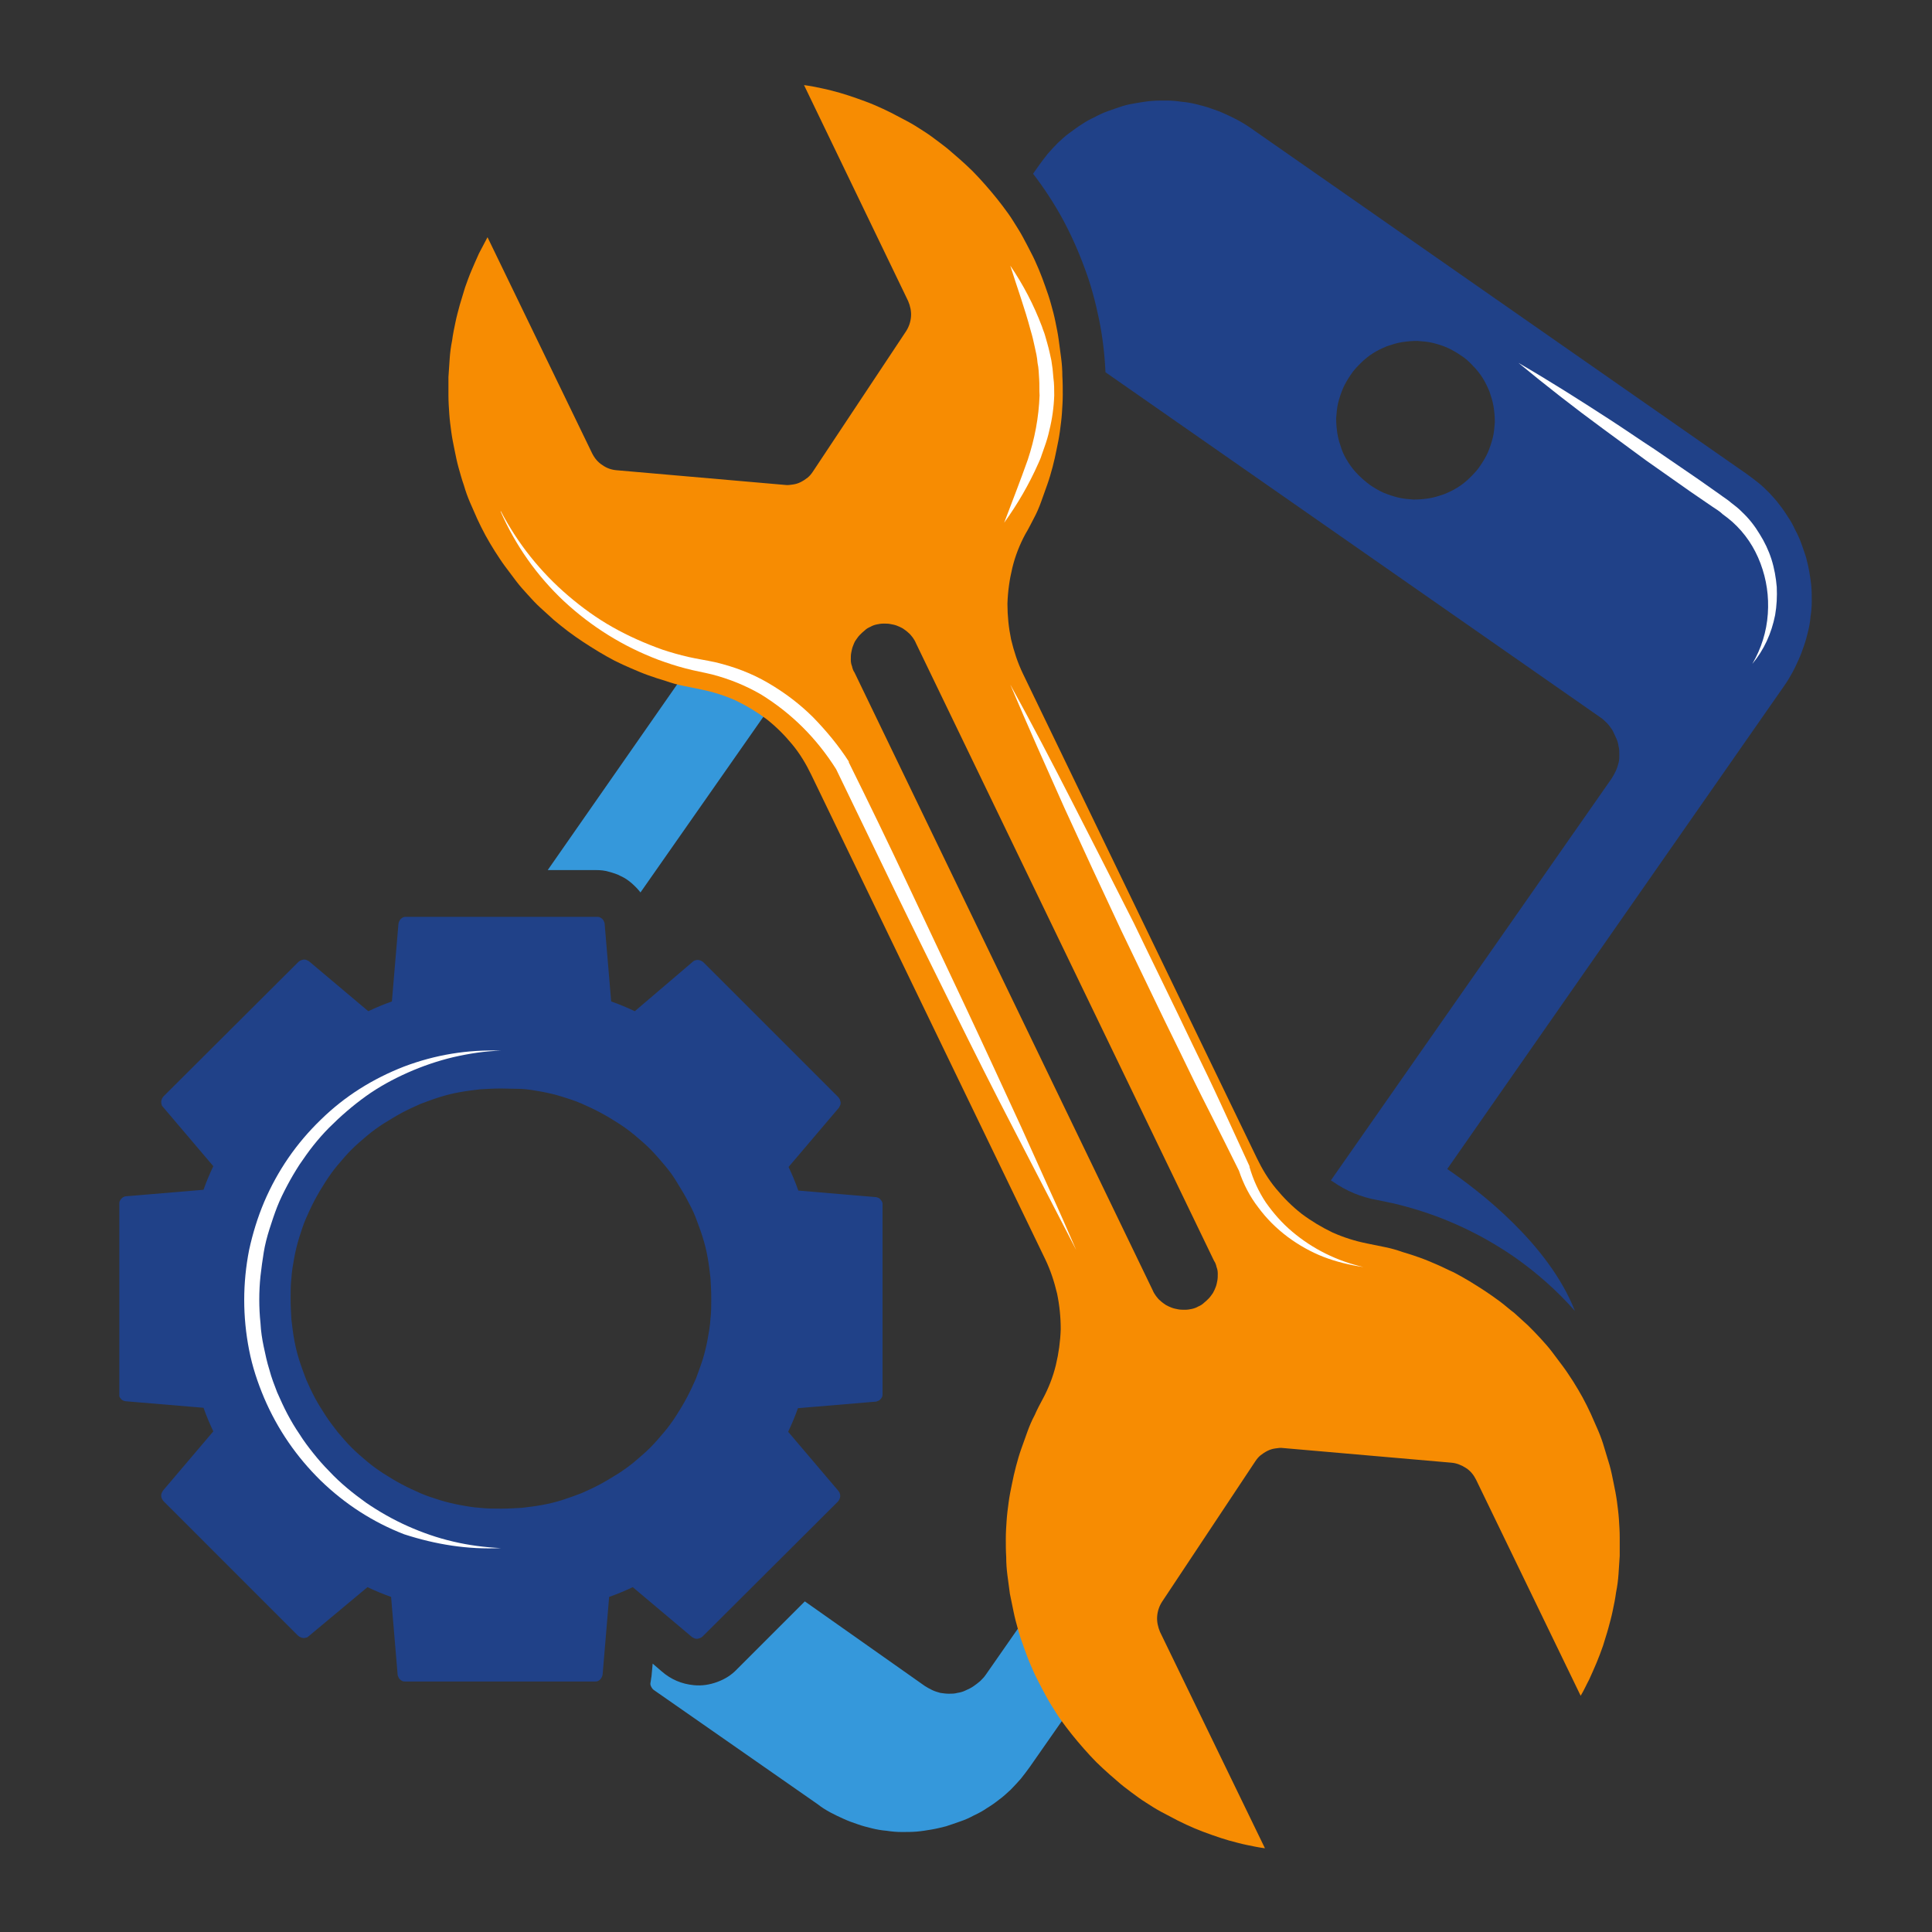 <svg xmlns="http://www.w3.org/2000/svg" xmlns:xlink="http://www.w3.org/1999/xlink" width="500" zoomAndPan="magnify" viewBox="0 0 375 375" height="500" preserveAspectRatio="xMidYMid meet" version="1.2"><rect x="0" y="0" width="375" height="375" fill="#333333" stroke="none"/><defs><clipPath id="17c5610916"><path d="M 23.16 177 L 172 177 L 172 327 L 23.16 327 Z M 23.16 177 "/></clipPath><clipPath id="07b9586b7c"><path d="M 200 19 L 351.66 19 L 351.66 255 L 200 255 Z M 200 19 "/></clipPath><clipPath id="1e32edaa4e"><path d="M 87 16.258 L 315 16.258 L 315 358.738 L 87 358.738 Z M 87 16.258 "/></clipPath></defs><g id="b8a75dae34"><path style=" stroke:none;fill-rule:nonzero;fill:#3598db;fill-opacity:1;" d="M 115.707 168.883 L 106.312 168.883 L 137.344 124.355 L 145.477 117.41 C 147.215 117.883 149.031 118.355 150.848 118.672 C 153.93 119.223 156.77 120.41 159.375 122.223 L 159.77 122.539 L 124.316 173.223 C 123.84 172.594 123.211 171.961 122.578 171.406 C 121.945 170.855 121.234 170.383 120.523 170.066 C 119.812 169.672 119.023 169.434 118.156 169.199 C 117.367 168.961 116.578 168.883 115.707 168.883 Z M 115.707 168.883 "/><path style=" stroke:none;fill-rule:nonzero;fill:#3598db;fill-opacity:1;" d="M 217.969 317.062 L 199.887 342.957 C 199.332 343.75 198.703 344.539 198.148 345.25 C 197.516 345.957 196.887 346.668 196.176 347.379 C 195.465 348.012 194.754 348.723 193.965 349.273 C 193.176 349.906 192.383 350.457 191.594 350.934 C 190.805 351.484 189.938 351.957 189.066 352.355 C 188.199 352.828 187.332 353.223 186.383 353.539 C 185.516 353.855 184.566 354.168 183.617 354.484 C 182.672 354.723 181.723 354.957 180.777 355.117 C 179.828 355.273 178.883 355.434 177.934 355.512 C 176.984 355.59 176.039 355.59 175.012 355.59 C 174.062 355.59 173.117 355.512 172.09 355.352 C 171.141 355.273 170.195 355.117 169.246 354.879 C 168.301 354.645 167.352 354.406 166.484 354.09 C 165.535 353.773 164.668 353.457 163.797 353.062 C 162.93 352.668 162.062 352.273 161.191 351.801 C 160.324 351.328 159.535 350.855 158.746 350.223 L 126.922 328.039 C 126.684 327.879 126.527 327.645 126.367 327.328 C 126.211 327.012 126.211 326.773 126.289 326.461 C 126.367 326.145 126.367 325.75 126.449 325.434 L 126.684 322.906 L 128.422 324.406 C 130.238 325.984 132.289 326.855 134.66 327.09 C 136.238 327.25 137.738 327.012 139.238 326.461 C 140.742 325.906 142.004 325.117 143.109 323.934 L 156.219 310.828 L 179.512 327.25 C 179.988 327.562 180.461 327.801 180.934 328.039 C 181.406 328.273 181.961 328.434 182.512 328.59 C 183.066 328.668 183.617 328.75 184.172 328.75 C 184.727 328.75 185.277 328.75 185.832 328.59 C 186.383 328.512 186.938 328.355 187.41 328.117 C 187.961 327.879 188.438 327.645 188.91 327.328 C 189.383 327.012 189.777 326.695 190.254 326.301 C 190.648 325.906 191.043 325.512 191.359 325.039 L 208.574 300.328 C 209.203 301.906 206.676 307.984 207.387 309.566 C 209.363 313.984 215.047 313.355 217.969 317.062 Z M 217.969 317.062 "/><g clip-rule="nonzero" clip-path="url(#17c5610916)"><path style=" stroke:none;fill-rule:nonzero;fill:#204188;fill-opacity:1;" d="M 171.301 233.617 L 171.301 270.566 C 171.301 270.723 171.301 270.961 171.223 271.117 C 171.141 271.277 171.062 271.434 170.906 271.59 C 170.746 271.75 170.668 271.828 170.434 271.906 C 170.273 271.984 170.117 272.066 169.879 272.066 L 154.875 273.328 C 154.324 274.906 153.691 276.406 152.98 277.906 L 162.773 289.434 C 162.852 289.59 163.008 289.75 163.008 289.906 C 163.086 290.066 163.086 290.223 163.086 290.461 C 163.086 290.617 163.008 290.855 162.93 291.012 C 162.852 291.172 162.773 291.328 162.613 291.484 L 136.398 317.617 C 136.238 317.773 136.082 317.855 135.922 317.934 C 135.766 318.012 135.609 318.012 135.371 318.09 C 135.211 318.09 134.977 318.09 134.816 318.012 C 134.66 317.934 134.504 317.855 134.344 317.773 L 122.816 308.066 C 121.316 308.773 119.812 309.406 118.234 309.961 L 116.973 324.961 C 116.973 325.117 116.891 325.355 116.812 325.512 C 116.734 325.668 116.656 325.828 116.496 325.984 C 116.34 326.145 116.184 326.223 116.023 326.301 C 115.867 326.379 115.707 326.379 115.473 326.379 L 78.672 326.379 C 78.516 326.379 78.277 326.379 78.121 326.301 C 77.961 326.223 77.805 326.145 77.645 325.984 C 77.488 325.828 77.41 325.75 77.332 325.512 C 77.25 325.355 77.172 325.195 77.172 324.961 L 75.91 309.961 C 74.328 309.406 72.828 308.773 71.328 308.066 L 59.879 317.617 C 59.723 317.773 59.562 317.855 59.406 317.855 C 59.246 317.934 59.09 317.934 58.852 317.934 C 58.695 317.934 58.457 317.855 58.301 317.773 C 58.141 317.695 57.984 317.617 57.824 317.461 L 31.766 291.406 C 31.609 291.25 31.531 291.09 31.449 290.934 C 31.371 290.773 31.293 290.617 31.293 290.379 C 31.293 290.223 31.293 289.984 31.371 289.828 C 31.449 289.672 31.531 289.512 31.609 289.355 L 41.402 277.828 C 40.691 276.328 40.059 274.828 39.504 273.25 L 24.422 271.984 C 24.266 271.984 24.027 271.906 23.871 271.828 C 23.711 271.75 23.555 271.672 23.477 271.512 C 23.316 271.355 23.238 271.195 23.16 271.039 C 23.16 270.961 23.16 270.801 23.16 270.645 L 23.16 233.695 C 23.16 233.539 23.16 233.301 23.238 233.145 C 23.316 232.988 23.395 232.828 23.555 232.672 C 23.711 232.512 23.793 232.434 23.949 232.355 C 24.105 232.277 24.266 232.195 24.5 232.195 L 39.504 230.934 C 40.059 229.355 40.691 227.855 41.402 226.355 L 31.609 214.828 C 31.449 214.672 31.371 214.512 31.371 214.355 C 31.293 214.195 31.293 214.039 31.293 213.801 C 31.293 213.645 31.371 213.406 31.449 213.25 C 31.531 213.094 31.609 212.934 31.766 212.777 L 57.906 186.723 C 58.062 186.566 58.219 186.488 58.379 186.406 C 58.535 186.328 58.695 186.328 58.93 186.25 C 59.09 186.25 59.324 186.25 59.484 186.328 C 59.641 186.406 59.801 186.488 59.957 186.566 L 71.488 196.277 C 72.988 195.566 74.488 194.934 76.066 194.383 L 77.332 179.383 C 77.332 179.223 77.41 178.988 77.488 178.828 C 77.566 178.672 77.645 178.512 77.805 178.355 C 77.961 178.199 78.121 178.117 78.277 178.039 C 78.438 177.961 78.594 177.961 78.832 177.961 L 115.867 177.961 C 116.023 177.961 116.262 177.961 116.418 178.039 C 116.578 178.117 116.734 178.199 116.891 178.355 C 117.051 178.512 117.129 178.594 117.207 178.828 C 117.289 178.988 117.367 179.145 117.367 179.383 L 118.629 194.383 C 120.211 194.934 121.711 195.566 123.211 196.277 L 134.504 186.645 C 134.66 186.488 134.816 186.406 134.977 186.406 C 135.133 186.328 135.293 186.328 135.527 186.328 C 135.688 186.328 135.922 186.406 136.082 186.488 C 136.238 186.566 136.398 186.645 136.555 186.801 L 162.691 212.934 C 162.852 213.094 162.93 213.25 163.008 213.406 C 163.086 213.566 163.086 213.723 163.168 213.961 C 163.168 214.117 163.168 214.355 163.086 214.512 C 163.008 214.672 162.93 214.828 162.852 214.988 L 153.059 226.512 C 153.77 228.012 154.402 229.512 154.953 231.09 L 169.957 232.355 C 170.117 232.355 170.273 232.434 170.512 232.512 C 170.668 232.59 170.828 232.672 170.906 232.828 C 171.062 232.988 171.141 233.145 171.223 233.301 C 171.223 233.301 171.301 233.461 171.301 233.617 Z M 97.23 211.277 C 95.887 211.277 94.547 211.355 93.203 211.434 C 91.859 211.594 90.52 211.75 89.254 211.988 C 87.91 212.223 86.648 212.539 85.387 212.934 C 84.121 213.328 82.859 213.801 81.594 214.277 C 80.332 214.828 79.148 215.383 77.961 216.012 C 76.777 216.645 75.672 217.355 74.488 218.066 C 73.383 218.777 72.277 219.566 71.25 220.434 C 70.223 221.301 69.195 222.172 68.25 223.117 C 67.301 224.066 66.434 225.09 65.562 226.117 C 64.695 227.145 63.906 228.25 63.195 229.355 C 62.484 230.461 61.773 231.645 61.141 232.828 C 60.512 234.012 59.957 235.195 59.406 236.461 C 58.852 237.723 58.457 238.988 58.062 240.25 C 57.668 241.512 57.352 242.855 57.113 244.117 C 56.879 245.461 56.641 246.723 56.562 248.066 C 56.406 249.406 56.406 250.75 56.406 252.09 C 56.406 253.434 56.484 254.777 56.562 256.117 C 56.719 257.461 56.879 258.801 57.113 260.066 C 57.352 261.406 57.668 262.672 58.062 263.934 C 58.457 265.195 58.93 266.461 59.406 267.723 C 59.957 268.984 60.512 270.172 61.141 271.355 C 61.773 272.539 62.484 273.645 63.195 274.75 C 63.906 275.855 64.773 276.961 65.562 277.984 C 66.434 279.012 67.301 280.039 68.25 280.984 C 69.195 281.934 70.223 282.801 71.25 283.672 C 72.277 284.539 73.383 285.328 74.488 286.039 C 75.594 286.75 76.777 287.461 77.961 288.09 C 79.148 288.723 80.332 289.273 81.594 289.828 C 82.859 290.379 84.121 290.773 85.387 291.172 C 86.648 291.566 87.992 291.879 89.254 292.117 C 90.52 292.355 91.859 292.59 93.203 292.672 C 94.547 292.828 95.887 292.828 97.23 292.828 C 98.574 292.828 99.914 292.75 101.258 292.672 C 102.602 292.512 103.941 292.355 105.207 292.117 C 106.547 291.879 107.812 291.566 109.074 291.172 C 110.34 290.773 111.602 290.301 112.867 289.828 C 114.129 289.273 115.312 288.723 116.496 288.09 C 117.684 287.461 118.789 286.75 119.973 286.039 C 121.078 285.328 122.184 284.539 123.211 283.672 C 124.238 282.801 125.262 281.934 126.211 280.984 C 127.156 280.039 128.027 279.012 128.895 277.984 C 129.766 276.961 130.555 275.855 131.266 274.75 C 131.977 273.645 132.688 272.461 133.316 271.277 C 133.949 270.09 134.504 268.906 135.055 267.645 C 135.527 266.379 136.004 265.117 136.398 263.855 C 136.793 262.59 137.109 261.25 137.344 259.984 C 137.582 258.645 137.82 257.383 137.898 256.039 C 138.055 254.695 138.055 253.355 138.055 252.012 C 138.055 250.672 137.977 249.328 137.898 247.984 C 137.738 246.645 137.582 245.301 137.344 244.039 C 137.109 242.695 136.793 241.434 136.398 240.172 C 136.004 238.906 135.527 237.645 135.055 236.383 C 134.582 235.117 133.949 233.934 133.316 232.75 C 132.688 231.566 131.977 230.461 131.266 229.277 C 130.555 228.09 129.766 227.066 128.895 226.039 C 128.027 225.012 127.156 223.988 126.211 223.039 C 125.262 222.09 124.238 221.223 123.211 220.355 C 122.184 219.488 121.078 218.695 119.973 217.988 C 118.867 217.277 117.684 216.566 116.496 215.934 C 115.312 215.301 114.129 214.75 112.867 214.195 C 111.602 213.645 110.34 213.25 109.074 212.855 C 107.812 212.461 106.469 212.145 105.207 211.906 C 103.863 211.672 102.602 211.434 101.258 211.355 C 99.914 211.355 98.574 211.277 97.23 211.277 Z M 97.23 211.277 "/></g><path style=" stroke:none;fill-rule:nonzero;fill:#ffffff;fill-opacity:1;" d="M 97.23 300.484 C 94.07 300.328 90.992 299.934 87.992 299.223 C 84.91 298.512 81.988 297.484 79.148 296.223 C 76.305 294.961 73.539 293.379 71.012 291.645 C 68.484 289.828 66.039 287.855 63.906 285.566 C 62.801 284.461 61.773 283.273 60.828 282.09 C 59.879 280.906 58.93 279.645 58.141 278.379 C 57.273 277.117 56.484 275.777 55.773 274.434 C 55.062 273.09 54.43 271.672 53.797 270.25 C 53.246 268.828 52.691 267.406 52.297 265.906 C 51.824 264.406 51.508 262.906 51.191 261.406 C 50.875 259.906 50.641 258.406 50.562 256.828 C 50.402 255.328 50.324 253.75 50.324 252.25 C 50.324 250.75 50.402 249.172 50.562 247.672 C 50.719 246.172 50.957 244.59 51.191 243.09 C 51.43 241.59 51.824 240.09 52.297 238.59 C 52.773 237.09 53.246 235.672 53.797 234.25 C 54.352 232.828 55.062 231.406 55.773 230.066 C 56.484 228.723 57.273 227.383 58.141 226.039 C 59.012 224.777 59.879 223.512 60.828 222.328 C 61.773 221.145 62.801 219.961 63.906 218.855 C 66.117 216.645 68.484 214.594 71.012 212.777 C 73.539 210.961 76.305 209.461 79.148 208.195 C 81.988 206.934 84.988 205.906 87.992 205.195 C 91.07 204.488 94.148 204.012 97.23 203.934 C 90.754 203.695 84.516 204.723 78.438 207.012 C 72.355 209.383 66.906 212.777 62.246 217.355 C 57.512 221.934 53.879 227.223 51.273 233.301 C 50.008 236.301 49.059 239.383 48.352 242.617 C 47.719 245.855 47.402 249.09 47.402 252.328 C 47.402 255.566 47.719 258.801 48.352 262.039 C 48.98 265.277 50.008 268.355 51.273 271.355 C 53.879 277.434 57.512 282.723 62.246 287.379 C 66.984 291.961 72.355 295.434 78.438 297.801 C 84.516 299.773 90.754 300.801 97.23 300.484 Z M 97.23 300.484 "/><g clip-rule="nonzero" clip-path="url(#07b9586b7c)"><path style=" stroke:none;fill-rule:nonzero;fill:#204188;fill-opacity:1;" d="M 305.699 254.461 C 302.227 250.512 298.277 247.039 294.016 244.039 C 287.617 239.617 280.59 236.301 273.09 234.25 C 271.191 233.695 269.219 233.301 267.246 232.906 C 264.164 232.355 261.32 231.172 258.715 229.355 C 258.559 229.277 258.48 229.195 258.32 229.117 L 312.809 151.117 C 313.125 150.645 313.359 150.172 313.598 149.699 C 313.836 149.223 313.992 148.672 314.152 148.117 C 314.309 147.566 314.309 147.012 314.309 146.461 C 314.309 145.91 314.309 145.355 314.152 144.805 C 314.07 144.25 313.914 143.699 313.676 143.223 C 313.441 142.672 313.203 142.199 312.965 141.723 C 312.648 141.25 312.336 140.777 311.938 140.383 C 311.543 139.988 311.148 139.594 310.676 139.277 L 214.574 72.25 C 214.414 68.777 214.02 65.383 213.309 61.91 C 212.602 58.516 211.73 55.199 210.469 51.883 C 209.281 48.645 207.863 45.488 206.203 42.41 C 204.547 39.41 202.648 36.488 200.52 33.727 L 201.625 32.145 C 202.176 31.355 202.809 30.566 203.359 29.855 C 203.992 29.148 204.625 28.438 205.336 27.727 C 206.047 27.094 206.758 26.383 207.547 25.832 C 208.336 25.277 209.125 24.648 209.914 24.172 C 210.703 23.621 211.574 23.148 212.441 22.75 C 213.309 22.277 214.18 21.883 215.047 21.566 C 215.918 21.25 216.863 20.938 217.812 20.621 C 218.758 20.305 219.707 20.148 220.656 19.988 C 221.602 19.832 222.551 19.672 223.496 19.594 C 224.445 19.516 225.391 19.516 226.418 19.516 C 227.367 19.516 228.312 19.594 229.34 19.75 C 230.289 19.832 231.234 19.988 232.184 20.227 C 233.133 20.461 234.078 20.699 234.945 21.016 C 235.895 21.332 236.762 21.648 237.633 22.043 C 238.5 22.438 239.371 22.832 240.238 23.305 C 241.105 23.777 241.895 24.25 242.688 24.805 L 339.023 91.988 C 339.816 92.539 340.605 93.172 341.316 93.727 C 342.027 94.277 342.734 94.988 343.445 95.699 C 344.078 96.41 344.789 97.121 345.344 97.91 C 345.973 98.699 346.527 99.488 347 100.277 C 347.555 101.066 348.027 101.934 348.422 102.805 C 348.895 103.672 349.289 104.539 349.605 105.41 C 349.922 106.277 350.238 107.223 350.555 108.172 C 350.789 109.121 351.027 110.066 351.188 111.016 C 351.344 111.961 351.5 112.91 351.582 113.855 C 351.66 114.805 351.66 115.75 351.66 116.777 C 351.66 117.723 351.582 118.672 351.422 119.699 C 351.344 120.645 351.188 121.594 350.949 122.539 C 350.711 123.488 350.477 124.434 350.16 125.305 C 349.844 126.25 349.527 127.121 349.133 127.988 C 348.738 128.855 348.344 129.723 347.867 130.594 C 347.395 131.461 346.922 132.25 346.367 133.039 L 280.906 226.906 C 287.145 231.172 300.566 241.434 305.699 254.461 Z M 283.59 69.016 C 282.801 68.461 281.852 67.91 280.984 67.516 C 280.117 67.121 279.09 66.805 278.141 66.566 C 277.195 66.332 276.168 66.25 275.141 66.172 C 274.113 66.172 273.168 66.25 272.141 66.41 C 271.113 66.566 270.168 66.883 269.219 67.199 C 268.27 67.594 267.402 67.988 266.535 68.539 C 265.664 69.094 264.875 69.727 264.164 70.434 C 263.453 71.145 262.742 71.855 262.191 72.727 C 261.637 73.516 261.086 74.461 260.691 75.332 C 260.297 76.277 259.98 77.227 259.742 78.172 C 259.504 79.121 259.426 80.145 259.348 81.172 C 259.348 82.199 259.426 83.145 259.586 84.172 C 259.742 85.199 260.059 86.145 260.375 87.094 C 260.691 88.039 261.164 88.91 261.719 89.777 C 262.27 90.645 262.902 91.434 263.613 92.145 C 264.324 92.855 265.035 93.488 265.902 94.121 C 266.691 94.672 267.641 95.227 268.508 95.621 C 269.457 96.016 270.402 96.328 271.352 96.566 C 272.297 96.805 273.324 96.883 274.352 96.961 C 275.379 96.961 276.324 96.883 277.352 96.727 C 278.379 96.566 279.328 96.25 280.273 95.934 C 281.223 95.539 282.09 95.145 282.957 94.594 C 283.828 94.039 284.617 93.41 285.328 92.699 C 286.039 91.988 286.75 91.277 287.301 90.41 C 287.855 89.621 288.406 88.672 288.801 87.805 C 289.195 86.855 289.512 85.91 289.75 84.961 C 289.988 84.016 290.066 82.988 290.145 81.961 C 290.145 80.934 290.066 79.988 289.906 78.961 C 289.75 77.934 289.434 76.988 289.117 76.039 C 288.723 75.094 288.328 74.227 287.777 73.355 C 287.223 72.488 286.59 71.699 285.879 70.988 C 285.168 70.199 284.461 69.566 283.59 69.016 Z M 283.59 69.016 "/></g><path style=" stroke:none;fill-rule:nonzero;fill:#ffffff;fill-opacity:1;" d="M 340.129 128.855 C 342.422 126.094 343.844 122.934 344.551 119.383 C 344.867 117.566 344.949 115.75 344.867 113.934 C 344.711 112.121 344.395 110.305 343.844 108.566 C 343.289 106.828 342.5 105.172 341.551 103.672 C 340.605 102.094 339.5 100.672 338.156 99.41 C 337.84 99.094 337.523 98.777 337.129 98.461 L 336.023 97.594 C 335.312 96.961 334.602 96.566 333.891 96.016 L 329.629 93.016 L 321.098 87.172 C 318.18 85.277 315.336 83.305 312.414 81.41 C 306.57 77.621 300.727 73.91 294.727 70.434 C 300.094 74.855 305.543 79.121 311.148 83.227 C 313.914 85.277 316.758 87.332 319.52 89.383 L 328.047 95.383 L 332.312 98.305 C 333.023 98.777 333.812 99.25 334.367 99.805 L 335.312 100.516 C 335.629 100.75 335.945 101.066 336.262 101.305 C 338.711 103.516 340.523 106.199 341.711 109.355 C 342.895 112.516 343.367 115.75 343.133 119.145 C 342.895 122.621 341.867 125.855 340.129 128.855 Z M 340.129 128.855 "/><g clip-rule="nonzero" clip-path="url(#1e32edaa4e)"><path style=" stroke:none;fill-rule:nonzero;fill:#f78c02;fill-opacity:1;" d="M 199.016 103.672 C 197.91 105.727 197.043 107.934 196.492 110.223 C 195.938 112.516 195.621 114.805 195.543 117.172 C 195.543 119.539 195.781 121.828 196.254 124.117 C 196.805 126.41 197.516 128.617 198.543 130.75 L 243.949 224.777 C 244.977 226.906 246.16 228.883 247.66 230.695 C 249.16 232.512 250.82 234.172 252.637 235.59 C 254.531 237.012 256.504 238.195 258.637 239.223 C 260.77 240.172 262.98 240.883 265.348 241.355 C 266.535 241.59 267.641 241.828 268.824 242.066 C 270.008 242.301 271.113 242.617 272.219 243.012 C 273.324 243.328 274.508 243.723 275.613 244.117 C 276.719 244.512 277.824 244.984 278.93 245.461 C 280.035 245.934 281.062 246.484 282.168 246.961 C 283.195 247.512 284.223 248.066 285.25 248.695 C 286.273 249.328 287.301 249.961 288.25 250.59 C 289.195 251.223 290.223 251.934 291.172 252.645 C 292.117 253.355 292.988 254.145 293.934 254.855 C 294.805 255.645 295.672 256.434 296.539 257.223 C 297.41 258.09 298.199 258.879 298.988 259.75 C 299.777 260.617 300.566 261.484 301.277 262.434 C 301.988 263.379 302.699 264.328 303.41 265.277 C 304.121 266.223 304.754 267.25 305.387 268.195 C 306.016 269.223 306.648 270.25 307.203 271.277 C 307.754 272.301 308.309 273.406 308.781 274.434 C 309.254 275.539 309.727 276.566 310.203 277.672 C 310.676 278.773 311.07 279.879 311.387 280.984 C 311.703 282.09 312.098 283.273 312.414 284.379 C 312.73 285.484 312.965 286.672 313.203 287.855 C 313.441 289.039 313.676 290.145 313.836 291.328 C 313.992 292.512 314.148 293.695 314.23 294.879 C 314.309 296.066 314.387 297.25 314.387 298.434 C 314.387 299.617 314.387 300.801 314.387 301.984 C 314.309 303.168 314.23 304.355 314.152 305.539 C 314.07 306.723 313.914 307.906 313.676 309.09 C 313.52 310.273 313.281 311.461 313.043 312.562 C 312.809 313.75 312.492 314.855 312.176 316.039 C 311.859 317.223 311.465 318.328 311.148 319.434 C 310.754 320.539 310.359 321.645 309.887 322.75 C 309.414 323.855 308.938 324.961 308.465 325.984 C 307.91 327.012 307.438 328.117 306.805 329.145 L 286.512 287.223 C 286.039 286.273 285.406 285.484 284.539 284.934 C 283.668 284.379 282.723 283.984 281.695 283.906 L 249.082 281.066 C 248.531 280.984 248.055 281.066 247.504 281.145 C 246.949 281.223 246.477 281.379 246.004 281.617 C 245.527 281.855 245.055 282.172 244.66 282.484 C 244.266 282.801 243.949 283.195 243.633 283.672 L 225.551 310.906 C 224.996 311.773 224.68 312.723 224.602 313.75 C 224.523 314.773 224.762 315.801 225.156 316.75 L 245.527 358.75 C 244.344 358.59 243.16 358.352 242.055 358.117 C 240.871 357.879 239.766 357.562 238.578 357.25 C 237.473 356.934 236.289 356.539 235.184 356.145 C 234.078 355.75 232.973 355.352 231.867 354.879 C 230.762 354.406 229.734 353.934 228.629 353.379 C 227.602 352.828 226.496 352.273 225.473 351.723 C 224.445 351.168 223.418 350.539 222.469 349.906 C 221.445 349.273 220.496 348.562 219.547 347.855 C 218.602 347.145 217.652 346.434 216.785 345.645 C 215.836 344.855 214.969 344.062 214.102 343.273 C 213.23 342.484 212.363 341.617 211.574 340.75 C 210.785 339.879 209.992 339.012 209.203 338.062 C 208.414 337.117 207.703 336.25 206.992 335.301 C 206.281 334.355 205.57 333.406 204.941 332.379 C 204.309 331.355 203.676 330.406 203.125 329.379 C 202.57 328.355 202.02 327.328 201.465 326.223 C 200.914 325.195 200.438 324.09 199.965 322.984 C 199.492 321.879 199.098 320.773 198.703 319.668 C 198.309 318.562 197.91 317.461 197.598 316.273 C 197.281 315.168 196.965 313.984 196.727 312.801 C 196.492 311.617 196.254 310.512 196.016 309.328 C 195.859 308.145 195.699 306.961 195.543 305.773 C 195.387 304.59 195.305 303.406 195.305 302.223 C 195.227 301.039 195.227 299.855 195.227 298.668 C 195.227 297.484 195.305 296.301 195.387 295.117 C 195.465 293.934 195.621 292.75 195.781 291.566 C 195.938 290.379 196.176 289.195 196.41 288.09 C 196.648 286.906 196.887 285.801 197.203 284.617 C 197.516 283.434 197.832 282.328 198.227 281.223 C 198.621 280.117 199.016 279.012 199.414 277.906 C 199.809 276.801 200.281 275.695 200.832 274.672 C 201.309 273.566 201.859 272.539 202.414 271.512 C 203.52 269.461 204.387 267.25 204.941 264.961 C 205.492 262.672 205.809 260.379 205.887 258.012 C 205.887 255.645 205.652 253.355 205.176 251.066 C 204.625 248.777 203.914 246.566 202.887 244.434 L 157.48 150.41 C 156.453 148.277 155.27 146.305 153.77 144.488 C 152.27 142.672 150.609 141.016 148.797 139.594 C 146.898 138.172 144.926 136.988 142.793 135.961 C 140.66 135.016 138.449 134.305 136.082 133.828 C 134.898 133.594 133.793 133.355 132.605 133.117 C 131.422 132.883 130.316 132.566 129.211 132.172 C 128.105 131.855 126.922 131.461 125.816 131.066 C 124.711 130.672 123.605 130.199 122.5 129.723 C 121.395 129.25 120.367 128.777 119.262 128.223 C 118.234 127.672 117.207 127.117 116.184 126.488 C 115.156 125.855 114.129 125.223 113.18 124.594 C 112.234 123.961 111.207 123.25 110.258 122.539 C 109.312 121.828 108.363 121.039 107.496 120.328 C 106.625 119.539 105.758 118.75 104.891 117.961 C 104.02 117.172 103.23 116.305 102.441 115.434 C 101.652 114.566 100.863 113.699 100.152 112.75 C 99.441 111.805 98.73 110.855 98.02 109.91 C 97.309 108.961 96.676 107.934 96.047 106.988 C 95.414 105.961 94.781 104.934 94.23 103.91 C 93.676 102.883 93.125 101.777 92.648 100.75 C 92.176 99.645 91.703 98.621 91.227 97.516 C 90.754 96.41 90.359 95.305 90.043 94.199 C 89.648 93.094 89.332 91.91 89.016 90.805 C 88.703 89.699 88.465 88.516 88.227 87.328 C 87.992 86.145 87.754 85.039 87.598 83.855 C 87.438 82.672 87.281 81.488 87.203 80.305 C 87.121 79.121 87.043 77.934 87.043 76.75 C 87.043 75.566 87.043 74.383 87.043 73.199 C 87.121 72.016 87.203 70.832 87.281 69.645 C 87.359 68.461 87.516 67.277 87.754 66.094 C 87.91 64.91 88.148 63.727 88.387 62.621 C 88.621 61.438 88.938 60.332 89.254 59.145 C 89.57 58.039 89.965 56.855 90.281 55.75 C 90.676 54.645 91.07 53.539 91.543 52.438 C 92.02 51.332 92.492 50.227 92.965 49.199 C 93.52 48.172 94.07 47.066 94.625 46.043 L 114.918 87.961 C 115.391 88.91 116.023 89.699 116.891 90.25 C 117.762 90.883 118.707 91.199 119.734 91.277 L 152.348 94.121 C 152.902 94.199 153.375 94.121 153.93 94.039 C 154.48 93.961 154.953 93.805 155.43 93.566 C 155.902 93.328 156.375 93.016 156.77 92.699 C 157.164 92.383 157.48 91.988 157.797 91.516 L 175.879 64.277 C 176.434 63.41 176.75 62.461 176.828 61.438 C 176.906 60.41 176.672 59.383 176.273 58.438 L 156.059 16.516 C 157.246 16.672 158.43 16.91 159.535 17.148 C 160.719 17.383 161.824 17.699 163.008 18.016 C 164.113 18.332 165.301 18.727 166.406 19.121 C 167.512 19.516 168.617 19.91 169.723 20.383 C 170.828 20.855 171.852 21.332 172.957 21.883 C 173.984 22.438 175.09 22.988 176.117 23.543 C 177.145 24.094 178.172 24.727 179.117 25.355 C 180.145 25.988 181.094 26.699 182.039 27.41 C 182.988 28.121 183.934 28.832 184.805 29.621 C 185.75 30.41 186.621 31.199 187.488 31.988 C 188.355 32.777 189.227 33.645 190.016 34.516 C 190.805 35.383 191.594 36.25 192.383 37.199 C 193.176 38.145 193.883 39.016 194.594 39.961 C 195.305 40.91 196.016 41.855 196.648 42.883 C 197.281 43.91 197.91 44.855 198.465 45.883 C 199.016 46.91 199.57 47.938 200.121 49.039 C 200.676 50.066 201.148 51.172 201.625 52.277 C 202.098 53.383 202.492 54.488 202.887 55.594 C 203.281 56.699 203.676 57.805 203.992 58.988 C 204.309 60.094 204.625 61.277 204.859 62.461 C 205.098 63.645 205.336 64.75 205.492 65.934 C 205.652 67.121 205.809 68.305 205.965 69.488 C 206.125 70.672 206.203 71.855 206.203 73.039 C 206.281 74.227 206.281 75.41 206.281 76.594 C 206.281 77.777 206.203 78.961 206.125 80.145 C 206.047 81.328 205.887 82.516 205.73 83.699 C 205.57 84.883 205.336 86.066 205.098 87.172 C 204.859 88.355 204.625 89.461 204.309 90.645 C 203.992 91.828 203.676 92.934 203.281 94.039 C 202.887 95.145 202.492 96.25 202.098 97.355 C 201.703 98.461 201.23 99.566 200.676 100.594 C 200.125 101.621 199.648 102.645 199.016 103.672 Z M 177.777 124.828 C 177.617 124.434 177.379 124.039 177.145 123.723 C 176.906 123.41 176.59 123.016 176.273 122.777 C 175.961 122.461 175.566 122.223 175.25 121.988 C 174.855 121.75 174.461 121.594 174.062 121.434 C 173.668 121.277 173.195 121.199 172.801 121.121 C 172.406 121.039 171.934 121.039 171.457 121.039 C 170.984 121.039 170.59 121.121 170.195 121.199 C 169.801 121.277 169.324 121.434 168.93 121.672 C 168.535 121.828 168.141 122.066 167.824 122.383 C 167.512 122.621 167.195 122.934 166.879 123.25 C 166.562 123.566 166.324 123.961 166.09 124.277 C 165.852 124.594 165.695 125.066 165.535 125.461 C 165.379 125.855 165.301 126.328 165.219 126.723 C 165.141 127.117 165.141 127.594 165.141 128.066 C 165.141 128.539 165.219 128.934 165.379 129.328 C 165.457 129.723 165.613 130.199 165.852 130.516 L 223.734 250.434 C 223.891 250.828 224.129 251.223 224.367 251.539 C 224.602 251.855 224.918 252.25 225.234 252.484 C 225.551 252.801 225.945 253.039 226.262 253.277 C 226.656 253.512 227.051 253.672 227.445 253.828 C 227.84 253.984 228.312 254.066 228.707 254.145 C 229.105 254.223 229.578 254.223 230.051 254.223 C 230.523 254.223 230.922 254.145 231.316 254.066 C 231.711 253.984 232.184 253.828 232.578 253.59 C 232.973 253.434 233.367 253.195 233.684 252.883 C 234 252.645 234.316 252.328 234.633 252.012 C 234.945 251.695 235.184 251.301 235.422 250.984 C 235.656 250.59 235.816 250.195 235.973 249.801 C 236.133 249.406 236.211 248.934 236.289 248.539 C 236.367 248.145 236.367 247.672 236.367 247.195 C 236.367 246.723 236.289 246.328 236.133 245.934 C 236.055 245.539 235.895 245.066 235.656 244.75 Z M 177.777 124.828 "/></g><path style=" stroke:none;fill-rule:nonzero;fill:#ffffff;fill-opacity:1;" d="M 194.91 101.461 C 197.516 97.828 199.727 94.039 201.543 89.934 C 201.781 89.383 202.02 88.91 202.176 88.355 L 202.73 86.777 C 203.125 85.672 203.441 84.645 203.676 83.539 C 204.23 81.332 204.547 79.039 204.625 76.75 C 204.625 75.645 204.625 74.461 204.465 73.355 L 204.309 71.621 C 204.23 71.066 204.148 70.516 204.07 69.961 C 203.836 68.855 203.598 67.75 203.281 66.645 L 202.809 64.988 C 202.648 64.434 202.414 63.961 202.254 63.41 C 200.676 59.227 198.621 55.277 196.098 51.566 C 197.438 55.832 198.938 59.938 200.043 64.121 C 200.359 65.145 200.598 66.172 200.832 67.277 C 201.07 68.305 201.309 69.332 201.387 70.434 C 201.625 71.461 201.625 72.566 201.703 73.594 C 201.781 74.621 201.703 75.727 201.781 76.75 C 201.625 81.016 200.832 85.199 199.492 89.227 C 198.07 93.25 196.492 97.277 194.91 101.461 Z M 194.91 101.461 "/><path style=" stroke:none;fill-rule:nonzero;fill:#ffffff;fill-opacity:1;" d="M 264.637 245.934 C 259.504 244.75 254.848 242.461 250.82 239.066 C 248.844 237.406 247.188 235.512 245.688 233.383 C 244.266 231.25 243.238 228.961 242.527 226.512 L 242.527 226.355 C 240.711 222.406 238.895 218.461 237.078 214.512 C 235.262 210.566 233.367 206.617 231.473 202.75 C 227.762 194.934 223.891 187.117 220.102 179.223 L 214.18 167.539 L 208.258 155.934 C 204.309 148.199 200.281 140.461 196.098 132.883 C 199.492 140.934 203.043 148.828 206.598 156.805 L 212.047 168.645 L 217.574 180.488 C 221.363 188.301 225.078 196.199 228.945 204.012 C 230.84 207.961 232.734 211.828 234.711 215.695 C 236.684 219.566 238.578 223.434 240.555 227.383 L 240.477 227.223 C 241.344 229.828 242.605 232.277 244.266 234.406 C 245.844 236.539 247.738 238.434 249.949 240.09 C 252.082 241.672 254.453 243.012 256.898 243.961 C 259.348 244.906 261.953 245.539 264.637 245.934 Z M 264.637 245.934 "/><path style=" stroke:none;fill-rule:nonzero;fill:#ffffff;fill-opacity:1;" d="M 97.152 99.25 C 100.074 105.883 104.18 111.723 109.469 116.699 C 114.84 121.672 120.918 125.461 127.789 128.066 C 129.527 128.699 131.184 129.25 133 129.723 C 134.738 130.199 136.633 130.516 138.215 130.91 C 141.531 131.777 144.688 133.039 147.688 134.777 C 153.691 138.488 158.508 143.305 162.297 149.305 L 162.219 149.145 C 166.008 156.961 169.801 164.855 173.59 172.672 C 177.379 180.488 181.25 188.301 185.121 196.117 C 188.988 203.934 192.859 211.672 196.887 219.406 L 202.887 231.012 C 204.859 234.883 206.914 238.75 208.887 242.617 C 207.152 238.59 205.414 234.645 203.598 230.695 L 198.227 218.777 C 194.594 210.883 190.965 202.988 187.25 195.094 C 183.539 187.199 179.828 179.383 176.117 171.488 C 172.406 163.594 168.617 155.777 164.746 147.961 L 164.746 147.805 C 162.773 144.723 160.402 141.883 157.875 139.277 C 155.27 136.672 152.348 134.461 149.109 132.566 C 145.875 130.672 142.477 129.41 138.844 128.539 C 137.027 128.145 135.371 127.91 133.633 127.516 C 131.895 127.117 130.238 126.645 128.578 126.094 C 125.262 124.91 122.023 123.488 118.945 121.75 C 115.867 120.016 113.023 117.961 110.34 115.672 C 107.652 113.383 105.207 110.855 102.996 108.094 C 100.785 105.328 98.887 102.41 97.23 99.25 Z M 97.152 99.25 "/></g></svg>